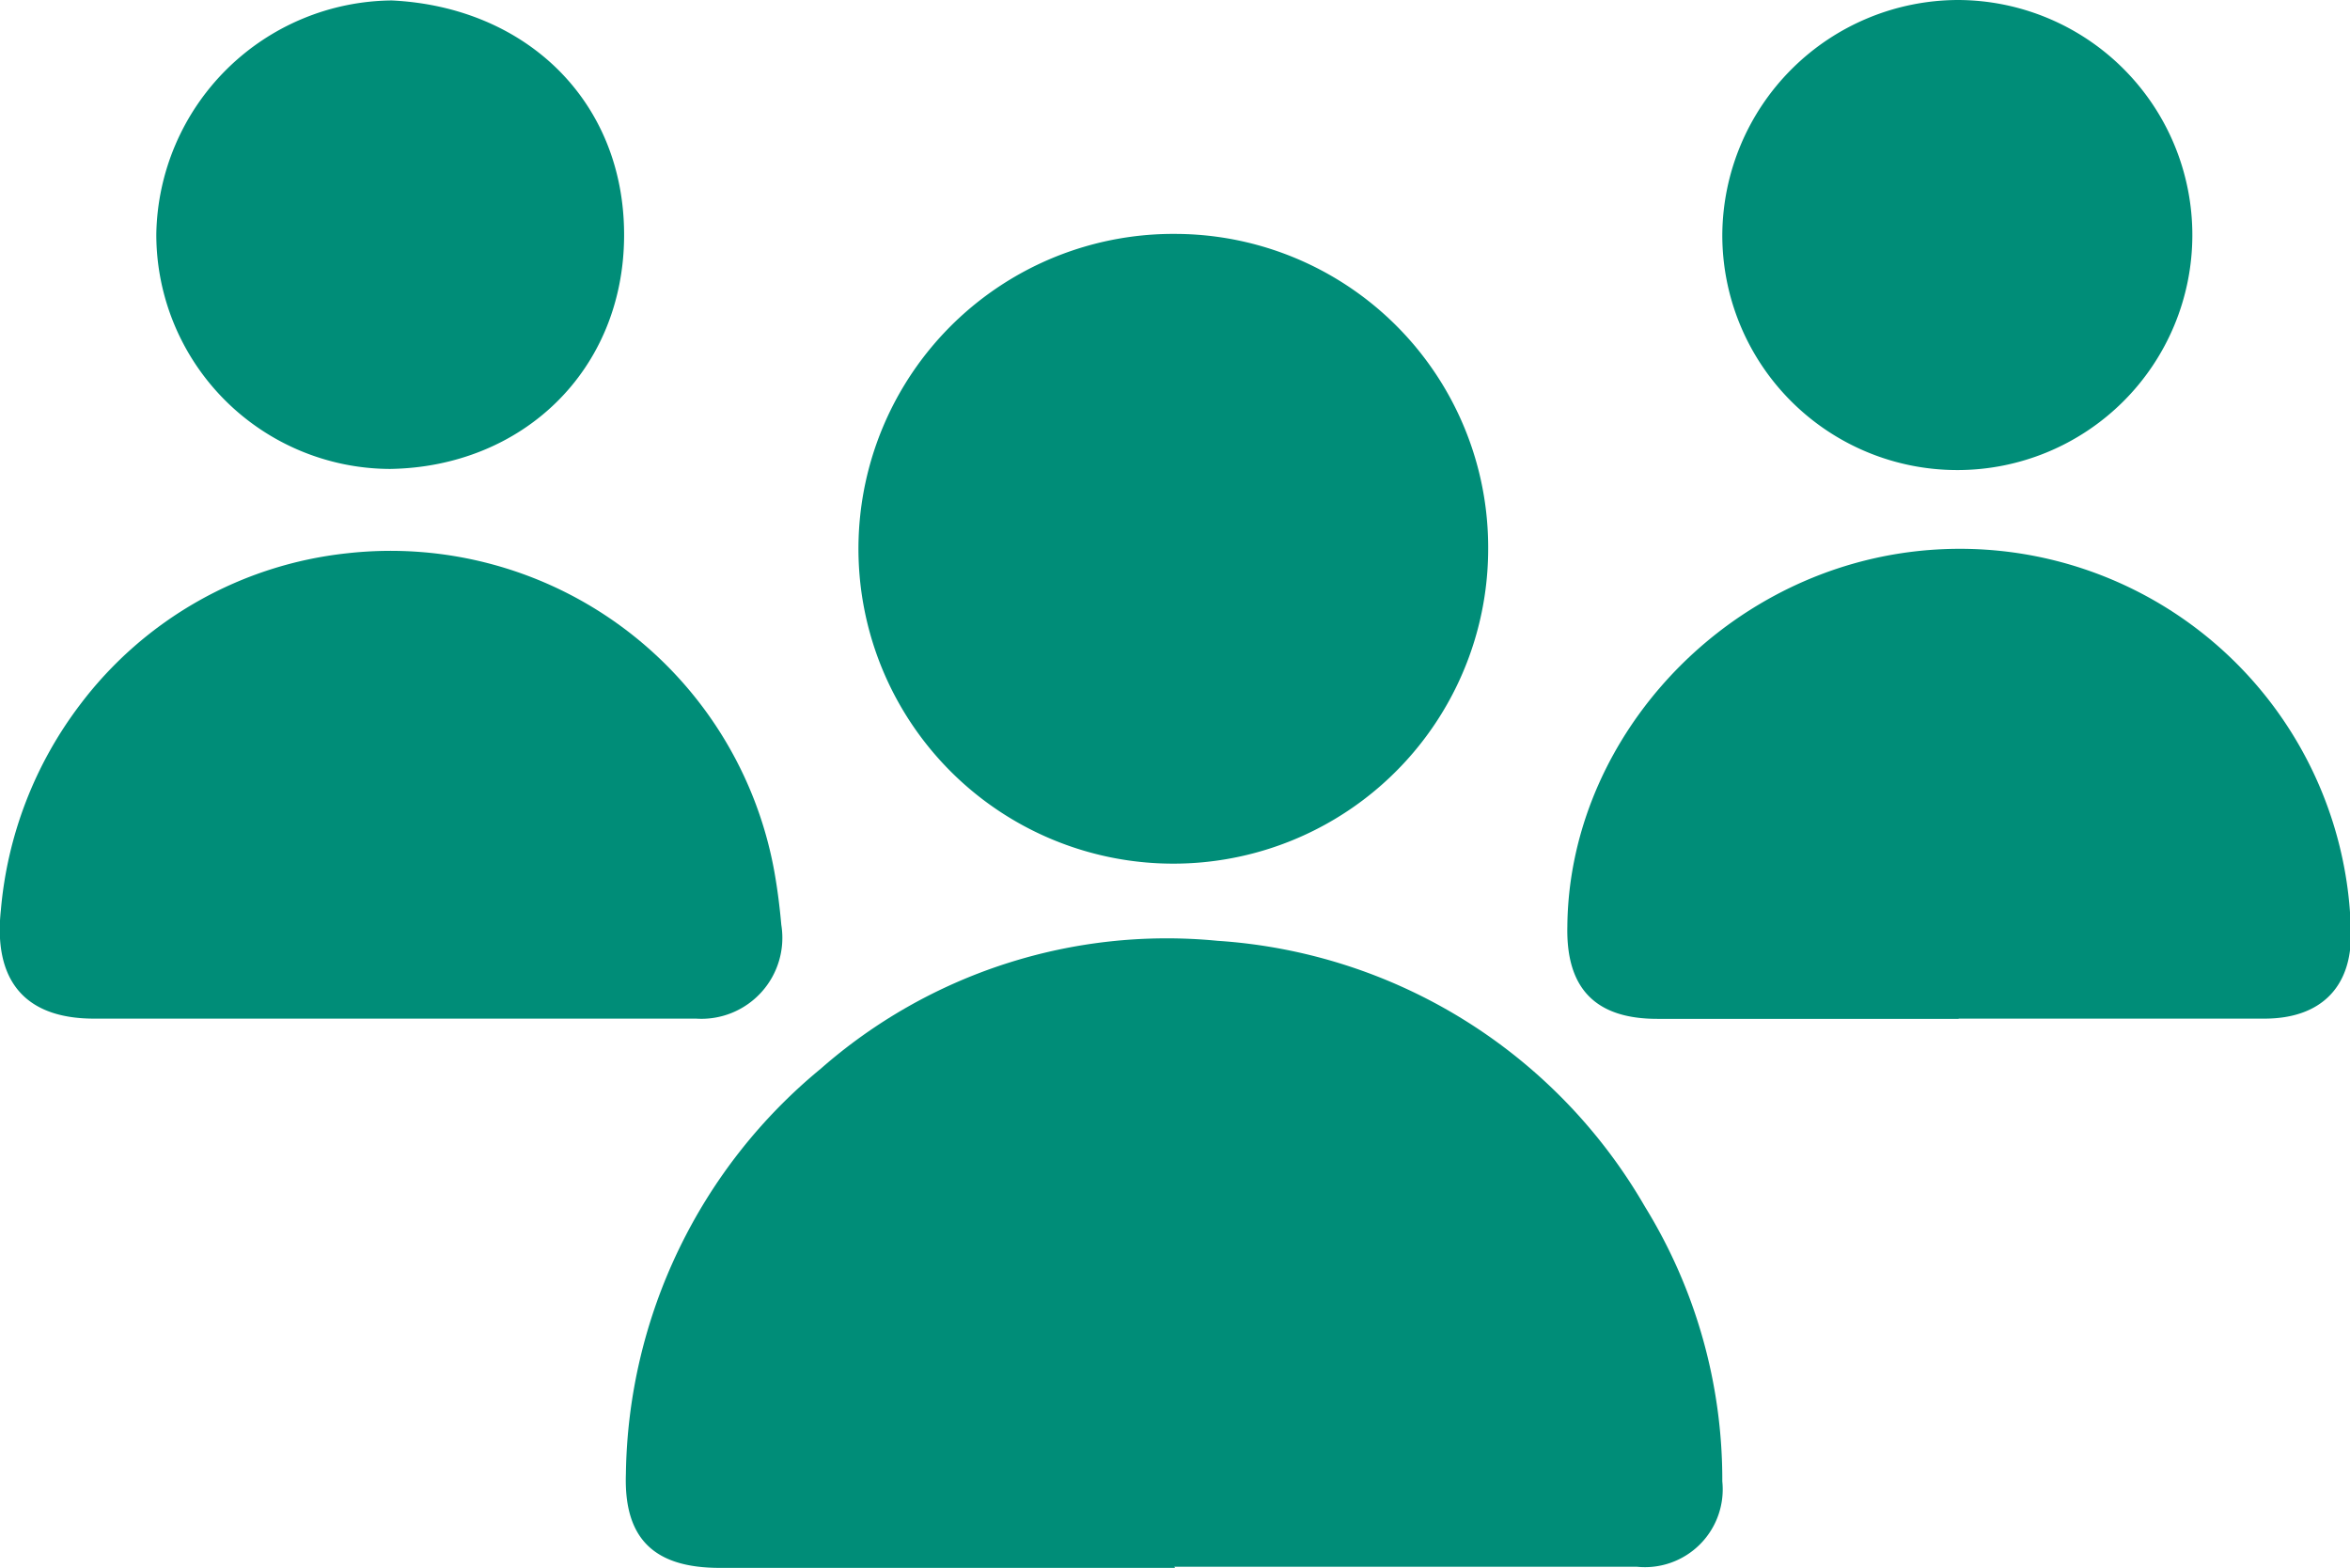 <svg id="Capa_1" data-name="Capa 1" xmlns="http://www.w3.org/2000/svg" xmlns:xlink="http://www.w3.org/1999/xlink" viewBox="0 0 104.49 69.71"><defs><style>.cls-1{fill:none;}.cls-2{clip-path:url(#clip-path);}.cls-3{fill:#008d78;}</style><clipPath id="clip-path" transform="translate(-1080.93 -3516.9)"><rect class="cls-1" width="1366" height="6088.12"/></clipPath></defs><title>icon-afiliados</title><g class="cls-2"><path class="cls-3" d="M1133.18,3586.61h-20.25c-2.91,0-4.27-1.29-4.17-4.19a23.74,23.74,0,0,1,8.66-18,23.32,23.32,0,0,1,17.65-5.69,23.73,23.73,0,0,1,19,11.82,23.14,23.14,0,0,1,3.44,12.21,3.46,3.46,0,0,1-3.8,3.8q-10.29,0-20.57,0" transform="translate(-1080.93 -3516.9)"/><path class="cls-3" d="M1147.1,3541.3a14,14,0,1,1-13.88-14,13.94,13.94,0,0,1,13.88,14" transform="translate(-1080.93 -3516.9)"/><path class="cls-3" d="M1168,3562.2h-13.38c-2.75,0-4.06-1.35-4-4.11.07-7.85,6.16-14.94,14.19-16.48a17.39,17.39,0,0,1,20.65,16.71c.06,2.48-1.35,3.86-3.82,3.87-4.53,0-9.07,0-13.6,0" transform="translate(-1080.93 -3516.9)"/><path class="cls-3" d="M1098.29,3562.19h-13.18c-3.12,0-4.48-1.74-4.14-4.84a17.59,17.59,0,0,1,3.52-9.12,17.15,17.15,0,0,1,11.87-6.73,17.34,17.34,0,0,1,19,14.15c.14.78.24,1.58.31,2.37a3.6,3.6,0,0,1-3.79,4.17c-4.54,0-9.07,0-13.61,0" transform="translate(-1080.93 -3516.9)"/><path class="cls-3" d="M1168,3516.9a10.45,10.45,0,1,1-10.49,10.44A10.51,10.51,0,0,1,1168,3516.9" transform="translate(-1080.93 -3516.9)"/><path class="cls-3" d="M1098.35,3516.92c6,.29,10.36,4.51,10.33,10.48s-4.51,10.26-10.41,10.35a10.43,10.43,0,0,1-10.39-10.44,10.57,10.57,0,0,1,10.48-10.39" transform="translate(-1080.93 -3516.9)"/></g></svg>